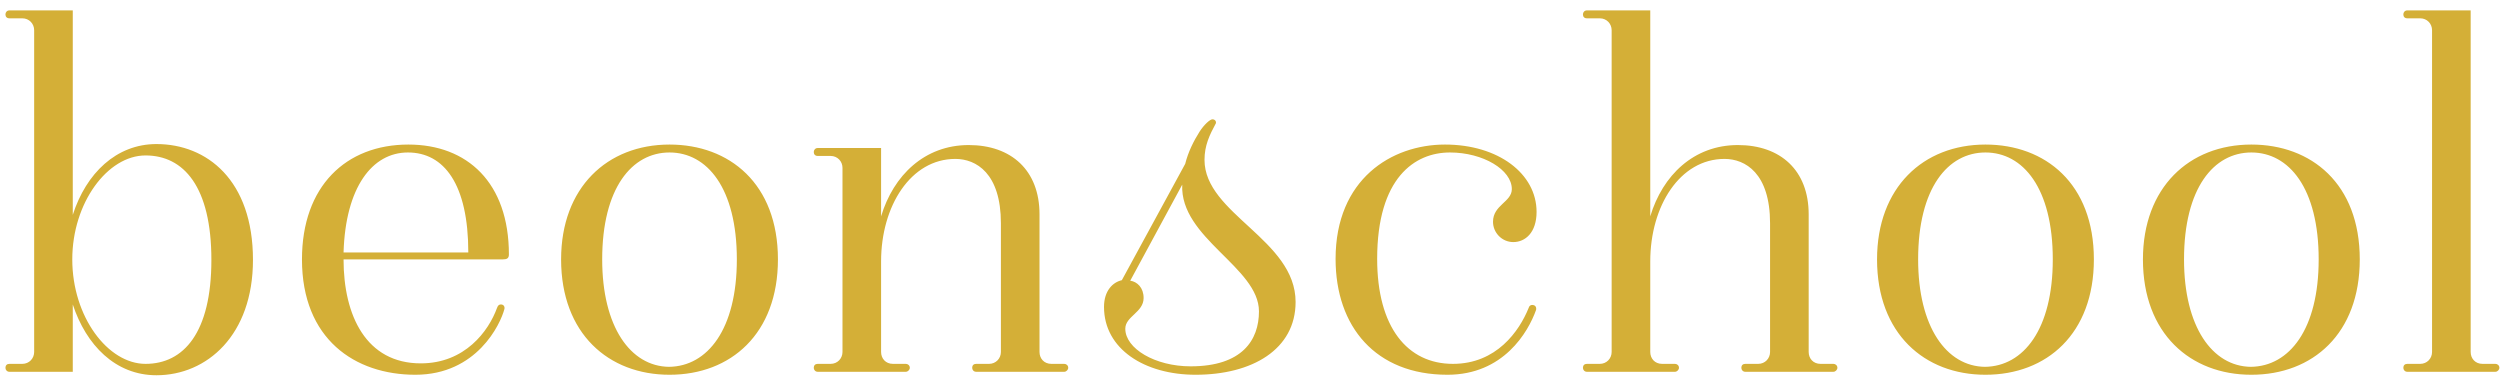 <svg width="202" height="31" viewBox="0 0 202 31" fill="none" xmlns="http://www.w3.org/2000/svg">
<path d="M12.64 11.64C16.72 11.64 20.44 14.56 20.44 21C20.44 27.08 16.72 30.32 12.64 30.32C9.32 30.32 6.96 27.88 5.88 24.6V30.04H0.76C0.56 30.04 0.44 29.88 0.44 29.72C0.44 29.52 0.56 29.4 0.76 29.4H1.8C2.36 29.4 2.76 28.96 2.76 28.44V2.44C2.76 1.92 2.36 1.48 1.8 1.48H0.76C0.56 1.48 0.44 1.36 0.44 1.16C0.44 1 0.56 0.84 0.76 0.84H5.88V17.36C6.96 14 9.4 11.64 12.64 11.64ZM11.76 29.4C14.84 29.4 17.08 26.88 17.08 21C17.08 15.08 14.84 12.56 11.76 12.56C8.68 12.56 5.84 16.4 5.84 20.96C5.84 25.6 8.72 29.4 11.76 29.4ZM41.119 20.56C41.119 20.88 40.959 20.96 40.599 20.96H27.759C27.759 25.52 29.599 29.36 33.999 29.36C37.559 29.36 39.479 26.76 40.159 24.88C40.239 24.64 40.359 24.6 40.479 24.6C40.679 24.6 40.799 24.76 40.759 24.96C40.439 26.2 38.519 30.28 33.559 30.28C28.679 30.28 24.399 27.4 24.399 20.96C24.399 15.04 27.959 11.68 32.999 11.68C37.759 11.68 41.119 14.76 41.119 20.56ZM27.759 20.4H37.839C37.839 14.88 35.879 12.32 32.959 12.32C30.079 12.32 27.919 15.12 27.759 20.4ZM54.097 30.28C49.177 30.28 45.337 26.96 45.337 20.96C45.337 15.16 49.057 11.68 54.097 11.68C58.937 11.68 62.857 14.84 62.857 20.96C62.857 26.96 59.057 30.28 54.097 30.28ZM54.057 29.64C57.177 29.6 59.537 26.6 59.537 20.96C59.537 15.2 57.137 12.32 54.097 12.32C51.057 12.32 48.657 15.2 48.657 20.96C48.657 26.4 50.937 29.6 54.057 29.64ZM85.993 29.4C86.153 29.4 86.312 29.52 86.312 29.72C86.312 29.88 86.153 30.04 85.993 30.04H78.873C78.672 30.04 78.552 29.88 78.552 29.72C78.552 29.52 78.672 29.4 78.873 29.4H79.912C80.472 29.4 80.873 28.96 80.873 28.44V18.04C80.873 14 78.873 12.84 77.192 12.84C73.593 12.84 71.192 16.64 71.192 21.12V28.44C71.192 28.96 71.552 29.4 72.153 29.4H73.192C73.353 29.4 73.513 29.52 73.513 29.72C73.513 29.88 73.353 30.04 73.192 30.04H66.073C65.873 30.04 65.752 29.88 65.752 29.72C65.752 29.52 65.873 29.4 66.073 29.4H67.112C67.672 29.4 68.073 28.96 68.073 28.44V13.56C68.073 13.04 67.672 12.6 67.112 12.6H66.073C65.873 12.6 65.752 12.48 65.752 12.28C65.752 12.12 65.873 11.96 66.073 11.96H71.192V17.48C72.192 14.16 74.713 11.72 78.272 11.72C81.713 11.72 83.993 13.76 83.993 17.32V28.44C83.993 28.96 84.353 29.4 84.953 29.4H85.993ZM97.324 12.92C97.324 17.28 104.684 19.36 104.684 24.4C104.684 28.24 101.164 30.28 96.604 30.28C92.484 30.28 89.204 28.2 89.204 24.8C89.204 23.48 89.924 22.8 90.644 22.64L95.764 13.24C96.004 12.28 96.444 11.4 96.924 10.64C97.284 10.08 97.764 9.64 97.964 9.64C98.164 9.64 98.284 9.8 98.244 9.96C97.724 10.92 97.324 11.76 97.324 12.92ZM96.204 29.6C100.364 29.6 101.724 27.48 101.724 25.16C101.724 21.6 95.324 19.24 95.524 14.92L91.324 22.68C91.884 22.76 92.404 23.24 92.404 24.08C92.404 25.24 90.924 25.56 90.924 26.56C90.924 28.16 93.324 29.6 96.204 29.6ZM124.155 17.12C124.155 18.8 123.235 19.56 122.275 19.56C121.355 19.56 120.635 18.8 120.635 17.92C120.635 16.56 122.155 16.32 122.155 15.28C122.155 13.72 119.835 12.32 117.155 12.32C114.315 12.32 111.275 14.36 111.275 20.92C111.275 26.44 113.715 29.4 117.395 29.4C120.915 29.4 122.755 26.76 123.515 24.88C123.555 24.72 123.675 24.64 123.795 24.64C124.075 24.64 124.155 24.84 124.115 25.04C123.475 26.84 121.475 30.28 116.955 30.28C111.155 30.28 107.915 26.4 107.915 20.92C107.915 14.48 112.435 11.68 116.755 11.68C121.075 11.68 124.155 14.04 124.155 17.12ZM148.141 29.4C148.301 29.4 148.461 29.52 148.461 29.72C148.461 29.88 148.301 30.04 148.141 30.04H141.021C140.821 30.04 140.701 29.88 140.701 29.72C140.701 29.52 140.821 29.4 141.021 29.4H142.061C142.621 29.4 143.021 28.96 143.021 28.44V18.04C143.021 14 141.021 12.84 139.341 12.84C135.741 12.84 133.341 16.64 133.341 21.12V28.44C133.341 28.96 133.701 29.4 134.301 29.4H135.341C135.501 29.4 135.661 29.52 135.661 29.72C135.661 29.88 135.501 30.04 135.341 30.04H128.221C128.021 30.04 127.901 29.88 127.901 29.72C127.901 29.52 128.021 29.4 128.221 29.4H129.261C129.821 29.4 130.221 28.96 130.221 28.44V2.44C130.221 1.92 129.821 1.48 129.261 1.48H128.221C128.021 1.48 127.901 1.36 127.901 1.16C127.901 1 128.021 0.84 128.221 0.84H133.341V17.48C134.341 14.16 136.861 11.72 140.421 11.72C143.861 11.72 146.141 13.76 146.141 17.32V28.44C146.141 28.96 146.501 29.4 147.101 29.4H148.141ZM160.425 30.28C155.505 30.28 151.665 26.96 151.665 20.96C151.665 15.16 155.385 11.68 160.425 11.68C165.265 11.68 169.185 14.84 169.185 20.96C169.185 26.96 165.385 30.28 160.425 30.28ZM160.385 29.64C163.505 29.6 165.865 26.6 165.865 20.96C165.865 15.2 163.465 12.32 160.425 12.32C157.385 12.32 154.985 15.2 154.985 20.96C154.985 26.4 157.265 29.6 160.385 29.64ZM181.909 30.28C176.989 30.28 173.149 26.96 173.149 20.96C173.149 15.16 176.869 11.68 181.909 11.68C186.749 11.68 190.669 14.84 190.669 20.96C190.669 26.96 186.869 30.28 181.909 30.28ZM181.869 29.64C184.989 29.6 187.349 26.6 187.349 20.96C187.349 15.2 184.949 12.32 181.909 12.32C178.869 12.32 176.469 15.2 176.469 20.96C176.469 26.4 178.749 29.6 181.869 29.64ZM201.63 29.4C201.79 29.4 201.95 29.52 201.95 29.72C201.95 29.88 201.79 30.04 201.63 30.04H194.51C194.31 30.04 194.19 29.88 194.19 29.72C194.19 29.52 194.31 29.4 194.51 29.4H195.55C196.11 29.4 196.51 28.96 196.51 28.44V2.44C196.51 1.92 196.11 1.48 195.55 1.48H194.51C194.31 1.48 194.19 1.36 194.19 1.16C194.19 1 194.31 0.84 194.51 0.84H199.63V28.44C199.63 28.96 199.99 29.4 200.59 29.4H201.63Z" fill="#D4AF37"/>
</svg>
